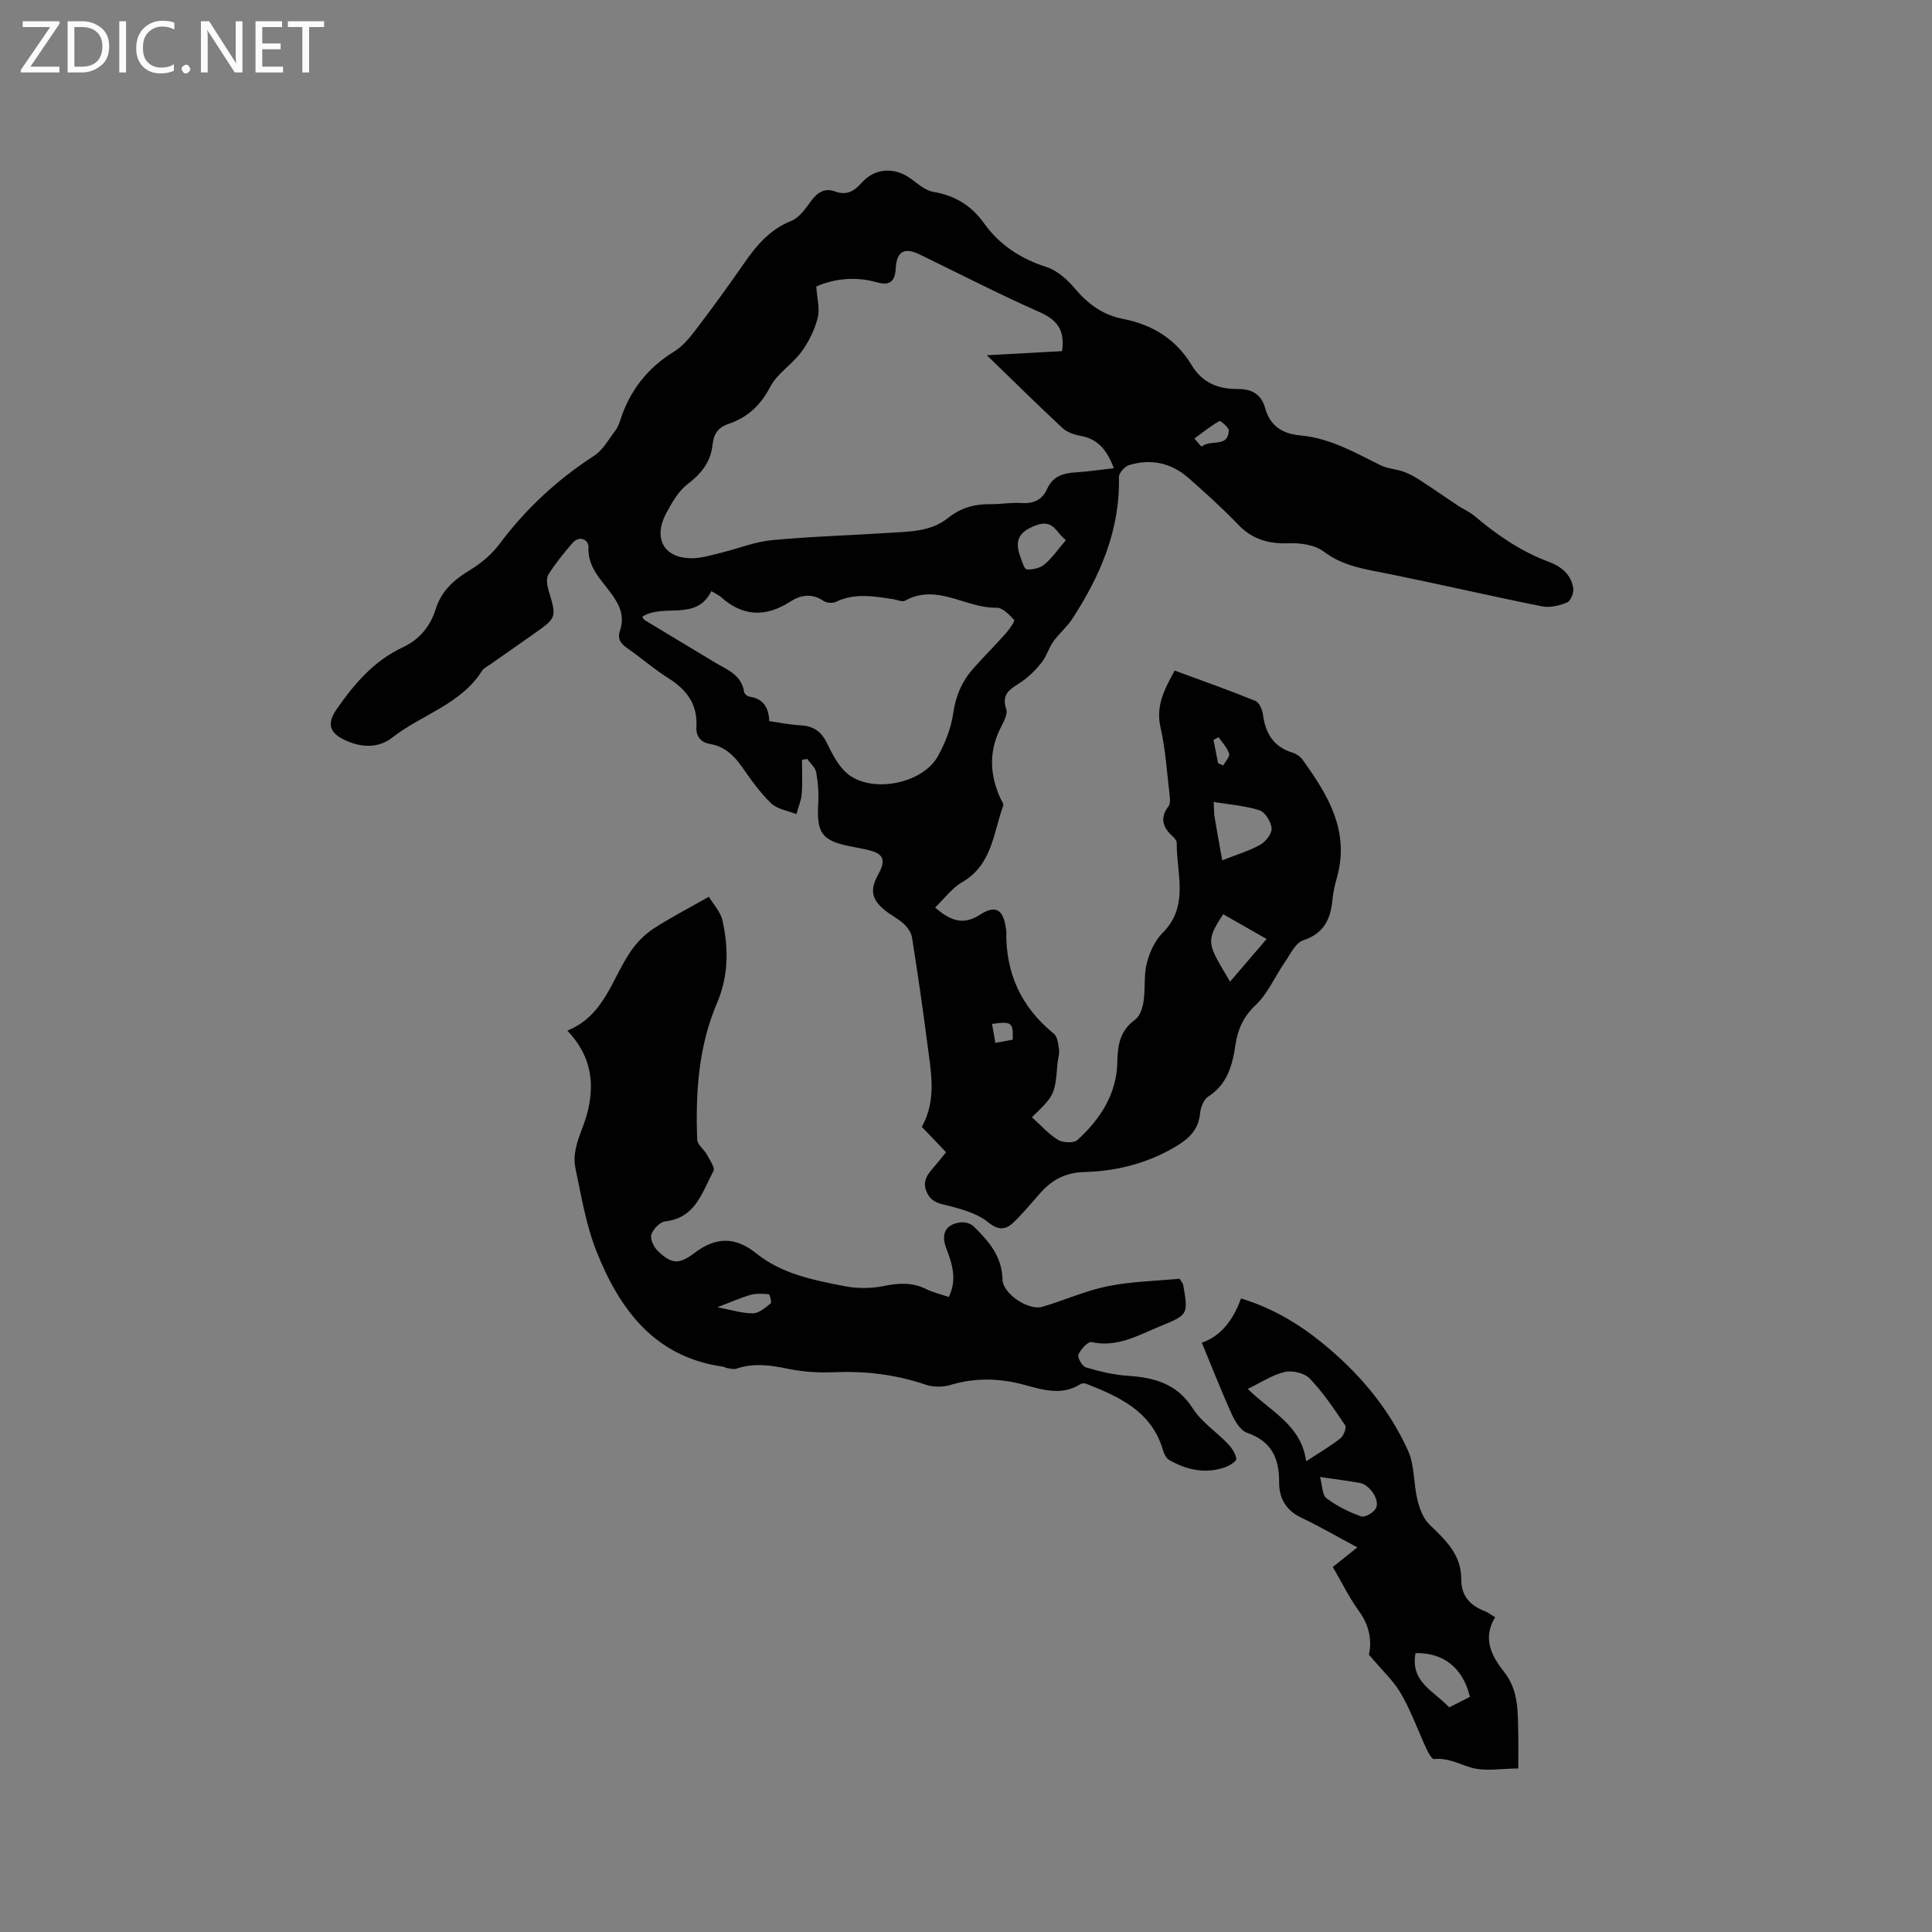 <svg enable-background="new 0 0 400 400" viewBox="0 0 400 400" xmlns="http://www.w3.org/2000/svg"><rect x="0" y="0" width="400" height="400" fill="#808080" stroke="none"/><g fill="#fcfbfa"><path d="m12.4 4.8-6.1 9h6v1.2h-8v-.5l6.1-8.9h-5.7v-1.2h7.6v.4z"/><path d="m14 15v-10.6h3c1.6 0 2.9.5 4 1.4s1.6 2.2 1.6 3.8-.5 3-1.6 3.9-2.4 1.5-4 1.5zm1.4-9.4v8.2h1.6c1.3 0 2.4-.4 3.1-1.1s1.1-1.8 1.1-3.1-.4-2.3-1.2-3-1.8-1-3.1-1z"/><path d="m26.1 4.4v10.6h-1.4v-10.6z"/><path d="m36.1 14.6c-.8.4-1.8.6-2.9.6-1.5 0-2.7-.5-3.6-1.4s-1.4-2.2-1.4-3.8c0-1.7.5-3.1 1.5-4.1s2.3-1.6 3.9-1.6c1 0 1.8.1 2.5.4v1.4c-.8-.4-1.6-.6-2.5-.6-1.2 0-2.1.4-2.9 1.2s-1.1 1.8-1.1 3.2c0 1.3.3 2.3 1 3s1.6 1.1 2.7 1.1c1 0 2-.2 2.7-.7v1.3z"/><path d="m37.6 14.3c0-.2.1-.5.3-.6s.4-.3.6-.3c.3 0 .5.1.6.3s.3.4.3.6-.1.4-.3.6-.4.3-.6.3c-.3 0-.5-.1-.6-.3s-.3-.4-.3-.6z"/><path d="m50.2 15h-1.6l-5.3-8.2c-.2-.2-.3-.5-.4-.7 0 .2.1.7.1 1.5v7.4h-1.4v-10.6h1.7l5.2 8.1c.2.4.4.6.4.7 0-.3-.1-.8-.1-1.5v-7.3h1.4z"/><path d="m58.6 15h-5.7v-10.6h5.5v1.2h-4.1v3.4h3.8v1.2h-3.8v3.6h4.3z"/><path d="m67.1 5.6h-3.1v9.4h-1.4v-9.4h-3v-1.2h7.5z"/></g><path d="m193.61 187.89c3.33 2.94 5.99 3.62 9.27 1.5 3.22-2.09 4.83-1.13 5.37 2.74.03.21.1.42.1.63-.18 8.68 3.05 15.74 9.82 21.24.77.62.93 2.17 1.09 3.32.12.91-.23 1.88-.31 2.83-.57 6.56-.57 6.56-5.3 11.16 1.78 1.6 3.39 3.45 5.39 4.68 1.02.62 3.27.72 4.03.03 4.74-4.3 8.15-9.56 8.26-16.14.06-3.62.59-6.52 3.7-8.79.98-.72 1.53-2.41 1.73-3.75.39-2.61.03-5.37.67-7.9.57-2.25 1.65-4.68 3.26-6.28 5.61-5.6 2.87-12.31 2.94-18.64.01-.44-.42-.99-.8-1.32-2.08-1.85-2.76-3.81-.91-6.27.37-.5.34-1.42.26-2.12-.57-4.73-.84-9.54-1.9-14.16-1.04-4.54.83-7.97 2.92-11.82 5.66 2.09 11.23 4.05 16.69 6.27.8.32 1.46 1.8 1.59 2.82.5 3.9 2.19 6.7 6.12 7.91.77.24 1.59.78 2.05 1.42 5.23 7.25 9.82 14.7 7.18 24.3-.42 1.53-.81 3.09-.95 4.66-.37 4.05-1.73 7.03-6.07 8.48-1.64.55-2.72 2.97-3.88 4.65-2.01 2.91-3.45 6.37-5.95 8.73-2.53 2.39-3.7 4.99-4.18 8.19-.63 4.25-1.65 8.22-5.67 10.79-.95.61-1.56 2.29-1.68 3.54-.3 3.11-2.11 4.98-4.54 6.49-5.91 3.66-12.52 5.39-19.31 5.57-4.08.11-6.79 1.62-9.26 4.4-1.83 2.06-3.57 4.21-5.56 6.09-1.6 1.51-3.1 1.62-5.19-.08-2.07-1.69-4.95-2.56-7.62-3.27-2.09-.55-4.11-.64-5.12-3.03-1-2.37.35-3.79 1.67-5.32.76-.88 1.47-1.8 2.35-2.88-1.69-1.77-3.34-3.51-5.02-5.26 3.09-5.53 1.92-11.25 1.19-16.89-.95-7.46-2.05-14.9-3.22-22.33-.16-1.02-.92-2.09-1.71-2.82-1.15-1.07-2.64-1.77-3.87-2.77-2.83-2.3-3.17-4.25-1.42-7.43 1.69-3.08 1.14-4.35-2.28-5.13-1.24-.28-2.49-.49-3.74-.75-5.63-1.16-6.74-2.79-6.4-8.71.13-2.18-.03-4.42-.41-6.57-.18-1-1.21-1.85-1.85-2.77-.37.06-.74.12-1.1.19 0 2.35.13 4.7-.05 7.03-.11 1.42-.72 2.8-1.1 4.2-1.77-.71-3.96-1-5.23-2.23-2.34-2.26-4.26-4.99-6.14-7.68-1.65-2.36-3.61-4.1-6.51-4.61-2.01-.35-2.94-1.62-2.83-3.57.28-4.69-2.06-7.7-5.86-10.09-2.95-1.86-5.6-4.2-8.47-6.18-1.41-.97-2.07-1.98-1.48-3.68.99-2.88-.05-5.2-1.78-7.58-2.11-2.91-4.97-5.46-4.76-9.72.07-1.37-1.81-2.47-3.26-.83-1.81 2.07-3.55 4.24-5.02 6.56-.49.78-.3 2.21 0 3.22 1.73 5.71 1.78 5.7-3.14 9.15-2.95 2.07-5.9 4.13-8.85 6.21-.61.43-1.38.76-1.75 1.35-4.41 6.99-12.49 9.06-18.57 13.82-2.95 2.31-6.54 2.11-9.96.48-3.13-1.5-3.58-3.43-1.61-6.29 3.65-5.28 7.76-10.08 13.72-12.86 3.5-1.63 5.68-4.34 6.81-7.89 1.19-3.79 3.78-6.1 7.08-8.09 2.3-1.39 4.52-3.25 6.12-5.39 5.46-7.31 11.98-13.35 19.63-18.31 1.81-1.17 2.98-3.37 4.35-5.17.5-.66.82-1.49 1.08-2.29 1.97-6.07 5.62-10.72 11.1-14.09 1.82-1.12 3.3-2.95 4.63-4.7 3.4-4.47 6.7-9.02 9.9-13.63 2.57-3.71 5.34-6.97 9.76-8.74 1.68-.67 2.97-2.61 4.14-4.19 1.3-1.77 2.87-2.65 4.88-1.9 2.47.92 4.04-.11 5.55-1.81 2.75-3.08 6.83-3.3 10.28-.74 1.42 1.05 2.93 2.38 4.56 2.65 4.44.74 7.84 2.82 10.43 6.44 3.25 4.55 7.6 7.38 12.96 9.11 2.23.72 4.34 2.61 5.9 4.46 2.71 3.21 5.8 5.48 9.94 6.28 6.09 1.18 11 4.2 14.23 9.58 2.2 3.67 5.54 4.97 9.54 4.94 2.91-.03 4.87 1.07 5.67 3.94 1.04 3.74 3.59 5.34 7.37 5.68 6.05.55 11.23 3.54 16.54 6.17 1.46.72 3.23.78 4.79 1.34 1.21.43 2.37 1.09 3.45 1.8 2.61 1.69 5.16 3.48 7.75 5.2 1.14.76 2.44 1.3 3.47 2.17 4.64 3.92 9.57 7.32 15.32 9.46 2.59.96 4.72 2.65 5.11 5.56.13.93-.57 2.59-1.31 2.89-1.58.64-3.53 1.11-5.15.79-10.57-2.12-21.07-4.55-31.63-6.7-4.74-.97-9.45-1.51-13.58-4.65-1.81-1.38-4.76-1.8-7.16-1.71-4.19.16-7.6-.77-10.57-3.88-3.22-3.37-6.7-6.49-10.19-9.58-3.6-3.19-7.85-4.13-12.43-2.7-.88.28-2.07 1.63-2.05 2.46.25 10.98-3.88 20.48-9.7 29.41-1.09 1.67-2.71 2.98-3.87 4.61-.95 1.33-1.39 3.03-2.38 4.3-1.16 1.48-2.54 2.87-4.07 3.95-2.06 1.46-4.49 2.3-3.3 5.79.37 1.1-.68 2.8-1.31 4.12-2.34 4.83-2.07 9.59.11 14.36.22.48.7 1.08.57 1.45-2.05 5.69-2.29 12.27-8.49 15.87-2.08 1.17-3.62 3.33-5.61 5.25zm-24.61-128.57c.17 2.55.78 4.67.3 6.49-.65 2.47-1.84 4.95-3.35 7.01-1.92 2.62-5.04 4.49-6.49 7.29-2.01 3.86-4.73 6.34-8.7 7.68-2.05.69-3.01 2.08-3.22 4.19-.36 3.58-2.28 6.05-5.16 8.24-1.9 1.44-3.25 3.81-4.42 5.99-2.87 5.37-.41 9.51 5.52 9.36 1.97-.05 3.93-.67 5.87-1.14 3.48-.85 6.9-2.26 10.43-2.59 8-.77 16.06-.98 24.09-1.51 4.31-.28 8.79-.18 12.41-3.09 2.62-2.11 5.53-2.91 8.82-2.86 2.11.03 4.24-.38 6.34-.23 2.52.17 4.34-.63 5.36-2.93 1.16-2.6 3.3-3.26 5.89-3.42 2.57-.16 5.13-.55 7.92-.86-1.37-3.67-3.25-6.07-6.95-6.72-1.31-.23-2.78-.75-3.72-1.63-5.07-4.72-10-9.6-15.62-15.04 5.96-.32 10.84-.59 15.56-.85.64-4.26-.94-6.45-4.62-8.07-8.41-3.71-16.6-7.95-24.88-11.96-3.16-1.53-4.76-.6-4.93 2.9-.13 2.59-1.13 3.66-3.84 2.89-4.55-1.29-8.98-.75-12.61.86zm-21.72 63.07c-3.14 6.34-9.87 2.45-14.3 5.29.21.33.28.58.44.67 4.8 2.91 9.62 5.79 14.42 8.7 2.57 1.56 5.68 2.58 6.22 6.22.06.38.68.9 1.1.96 2.9.41 4 2.31 4.11 5.07 2.28.32 4.36.76 6.46.87 2.57.13 4.24 1.19 5.41 3.55 1.12 2.26 2.32 4.72 4.16 6.33 4.9 4.31 15.6 2.34 18.86-3.45 1.52-2.71 2.74-5.81 3.18-8.86.52-3.64 1.82-6.69 4.18-9.35 2.18-2.45 4.51-4.77 6.69-7.22.76-.85 1.96-2.57 1.75-2.81-.98-1.1-2.41-2.57-3.64-2.54-6.36.15-12.3-5.13-18.93-1.46-.59.33-1.64-.18-2.48-.31-3.97-.59-7.93-1.33-11.82.55-.7.34-1.98.24-2.62-.2-2.38-1.62-4.72-1.22-6.83.14-5.16 3.34-9.92 3.12-14.48-1.02-.41-.33-.91-.54-1.88-1.13zm105.77 55.73c2.83-1.12 5.48-1.9 7.84-3.21 1.14-.63 2.46-2.3 2.39-3.4-.1-1.35-1.33-3.35-2.52-3.74-2.93-.96-6.1-1.17-9.48-1.73.08 1.46.05 2.29.18 3.09.48 2.89 1.01 5.76 1.59 8.99zm.2 11.16c-3.89 5.85-3.09 6.27 1.42 13.96 2.48-2.89 4.92-5.74 7.57-8.83-3.21-1.83-6.11-3.49-8.99-5.13zm-32.56-77.47c-1.98-1.32-2.46-4.4-6.1-3.08-3.55 1.28-4.62 3.09-3.36 6.47.36.98.82 2.64 1.35 2.68 1.21.11 2.77-.26 3.68-1.03 1.59-1.34 2.8-3.13 4.43-5.04zm28.06-19.33c1.99-1.63 5.41.3 5.67-3.28.05-.66-1.73-2.16-1.96-2.03-1.82 1.04-3.47 2.38-5.17 3.63.45.52.9 1.03 1.46 1.68zm-43.36 119.51c.23 1.28.45 2.54.69 3.92.86-.15 1.36-.23 1.86-.33.6-.11 1.19-.22 1.74-.33.1-3.57-.22-3.83-4.29-3.26zm46.8-53.98c.36.16.72.32 1.07.48.44-.83 1.41-1.83 1.21-2.46-.38-1.24-1.41-2.28-2.18-3.4-.35.19-.7.38-1.05.56.32 1.61.63 3.21.95 4.82z" fill="#010102"/><path d="m117.46 213.38c7.77-3.14 9.23-10.88 13.29-16.66 1.22-1.73 2.83-3.34 4.6-4.49 3.53-2.29 7.29-4.22 11.41-6.56.9 1.5 2.4 3.06 2.81 4.87 1.3 5.74 1.28 11.52-1.1 17.08-3.89 9.09-4.49 18.67-4.12 28.36.04 1.02 1.39 1.95 1.97 3.02.61 1.12 1.77 2.76 1.39 3.46-2.33 4.32-3.66 9.7-9.97 10.41-1.1.12-2.51 1.59-2.88 2.73-.3.9.48 2.56 1.29 3.35 2.96 2.87 4.47 2.86 7.69.42 4.39-3.31 8.43-3.34 12.71.11 5.34 4.3 11.84 5.53 18.26 6.8 2.59.51 5.46.52 8.04 0 3.13-.64 5.98-.85 8.91.61 1.4.7 2.97 1.05 4.67 1.64 1.77-3.6.73-6.85-.53-10.13-1.18-3.06-.01-5.05 3.16-5.33.82-.07 1.93.26 2.5.82 3.12 3.04 5.91 6.21 6 11.04.06 2.92 5.37 6.46 8.22 5.63 4.54-1.31 8.92-3.33 13.53-4.26 4.99-1 10.17-1.1 14.9-1.55.54.87.72 1.03.75 1.21 1.07 6.21 1.08 6.23-4.75 8.62-4.55 1.86-8.89 4.46-14.23 3.29-.73-.16-2.25 1.49-2.7 2.59-.25.61.78 2.41 1.55 2.64 2.8.84 5.72 1.55 8.63 1.74 5.5.37 10.2 1.59 13.48 6.74 1.81 2.84 4.89 4.85 7.28 7.35.82.85 1.59 2 1.75 3.11.07.47-1.4 1.42-2.32 1.74-4.08 1.42-7.95.57-11.58-1.5-.62-.35-1.06-1.27-1.28-2.02-2.33-8.02-8.96-11.04-15.86-13.75-.35-.14-.9-.15-1.19.03-3.86 2.47-7.75 1.24-11.65.18-5.12-1.39-10.19-1.53-15.34.03-1.59.48-3.61.45-5.18-.09-6.11-2.08-12.33-2.82-18.76-2.56-3.15.13-6.4-.03-9.47-.67-3.68-.76-7.23-1.31-10.88-.06-.54.19-1.24-.03-1.86-.11-.31-.04-.59-.26-.9-.3-14.16-1.99-21.4-11.82-26.2-23.87-2.16-5.44-3.13-11.38-4.35-17.16-.61-2.88.33-5.52 1.43-8.41 2.59-6.78 2.93-13.8-3.12-20.14zm31.07 57.27c2.94.55 5.17 1.29 7.38 1.26 1.24-.01 2.55-1.19 3.66-2.06.24-.19-.19-1.87-.4-1.89-1.27-.12-2.64-.19-3.85.15-2.1.61-4.11 1.52-6.79 2.54z" fill="#010102"/><path d="m309.55 334.83c-2.7 4.43-.7 8.08 1.89 11.37 2.96 3.76 2.79 8.07 2.89 12.39.06 2.4.01 4.81.01 7.55-3.43 0-6.9.69-9.88-.21-2.52-.77-4.76-2.04-7.56-1.73-.44.05-1.18-1.29-1.55-2.09-1.78-3.82-3.19-7.84-5.29-11.46-1.57-2.7-3.99-4.91-6.65-8.08.57-2.38.35-5.73-1.99-8.92-2.05-2.8-3.58-5.98-5.48-9.23 1.6-1.28 3.15-2.51 5.09-4.05-4.06-2.16-7.76-4.32-11.61-6.15-3.2-1.52-4.61-4.06-4.59-7.33.04-4.97-1.57-8.48-6.62-10.24-1.35-.47-2.49-2.33-3.16-3.8-2.19-4.82-4.11-9.76-6.23-14.87 3.82-1.26 6.51-4.61 8.11-9.15 6.21 1.89 11.57 4.99 16.45 8.91 7.7 6.18 14.06 13.59 18.14 22.6 1.38 3.06 1.12 6.82 1.94 10.18.45 1.82 1.2 3.88 2.5 5.13 3.34 3.2 6.61 6.24 6.58 11.34-.02 3.4 1.82 5.44 4.88 6.58.59.22 1.09.64 2.13 1.26zm-51.22-47.27c4.71 4.66 11.11 7.48 12.09 14.98 2.74-1.79 5.03-3.12 7.09-4.74.67-.53 1.32-2.21.99-2.7-2.26-3.37-4.55-6.77-7.33-9.69-1.08-1.13-3.6-1.73-5.18-1.36-2.59.61-4.95 2.21-7.66 3.51zm46 63.76c-1.4-5.95-5.47-9.22-11.26-9.05-1.15 5.98 3.93 7.91 6.97 11.22 1.59-.8 2.97-1.5 4.29-2.17zm-31.03-45.53c.49 1.76.43 3.72 1.33 4.4 2.13 1.62 4.65 2.86 7.18 3.76.77.27 2.61-.79 3.07-1.69.86-1.7-1.31-4.87-3.32-5.23-2.47-.44-4.96-.75-8.26-1.24z" fill="#010102"/></svg>